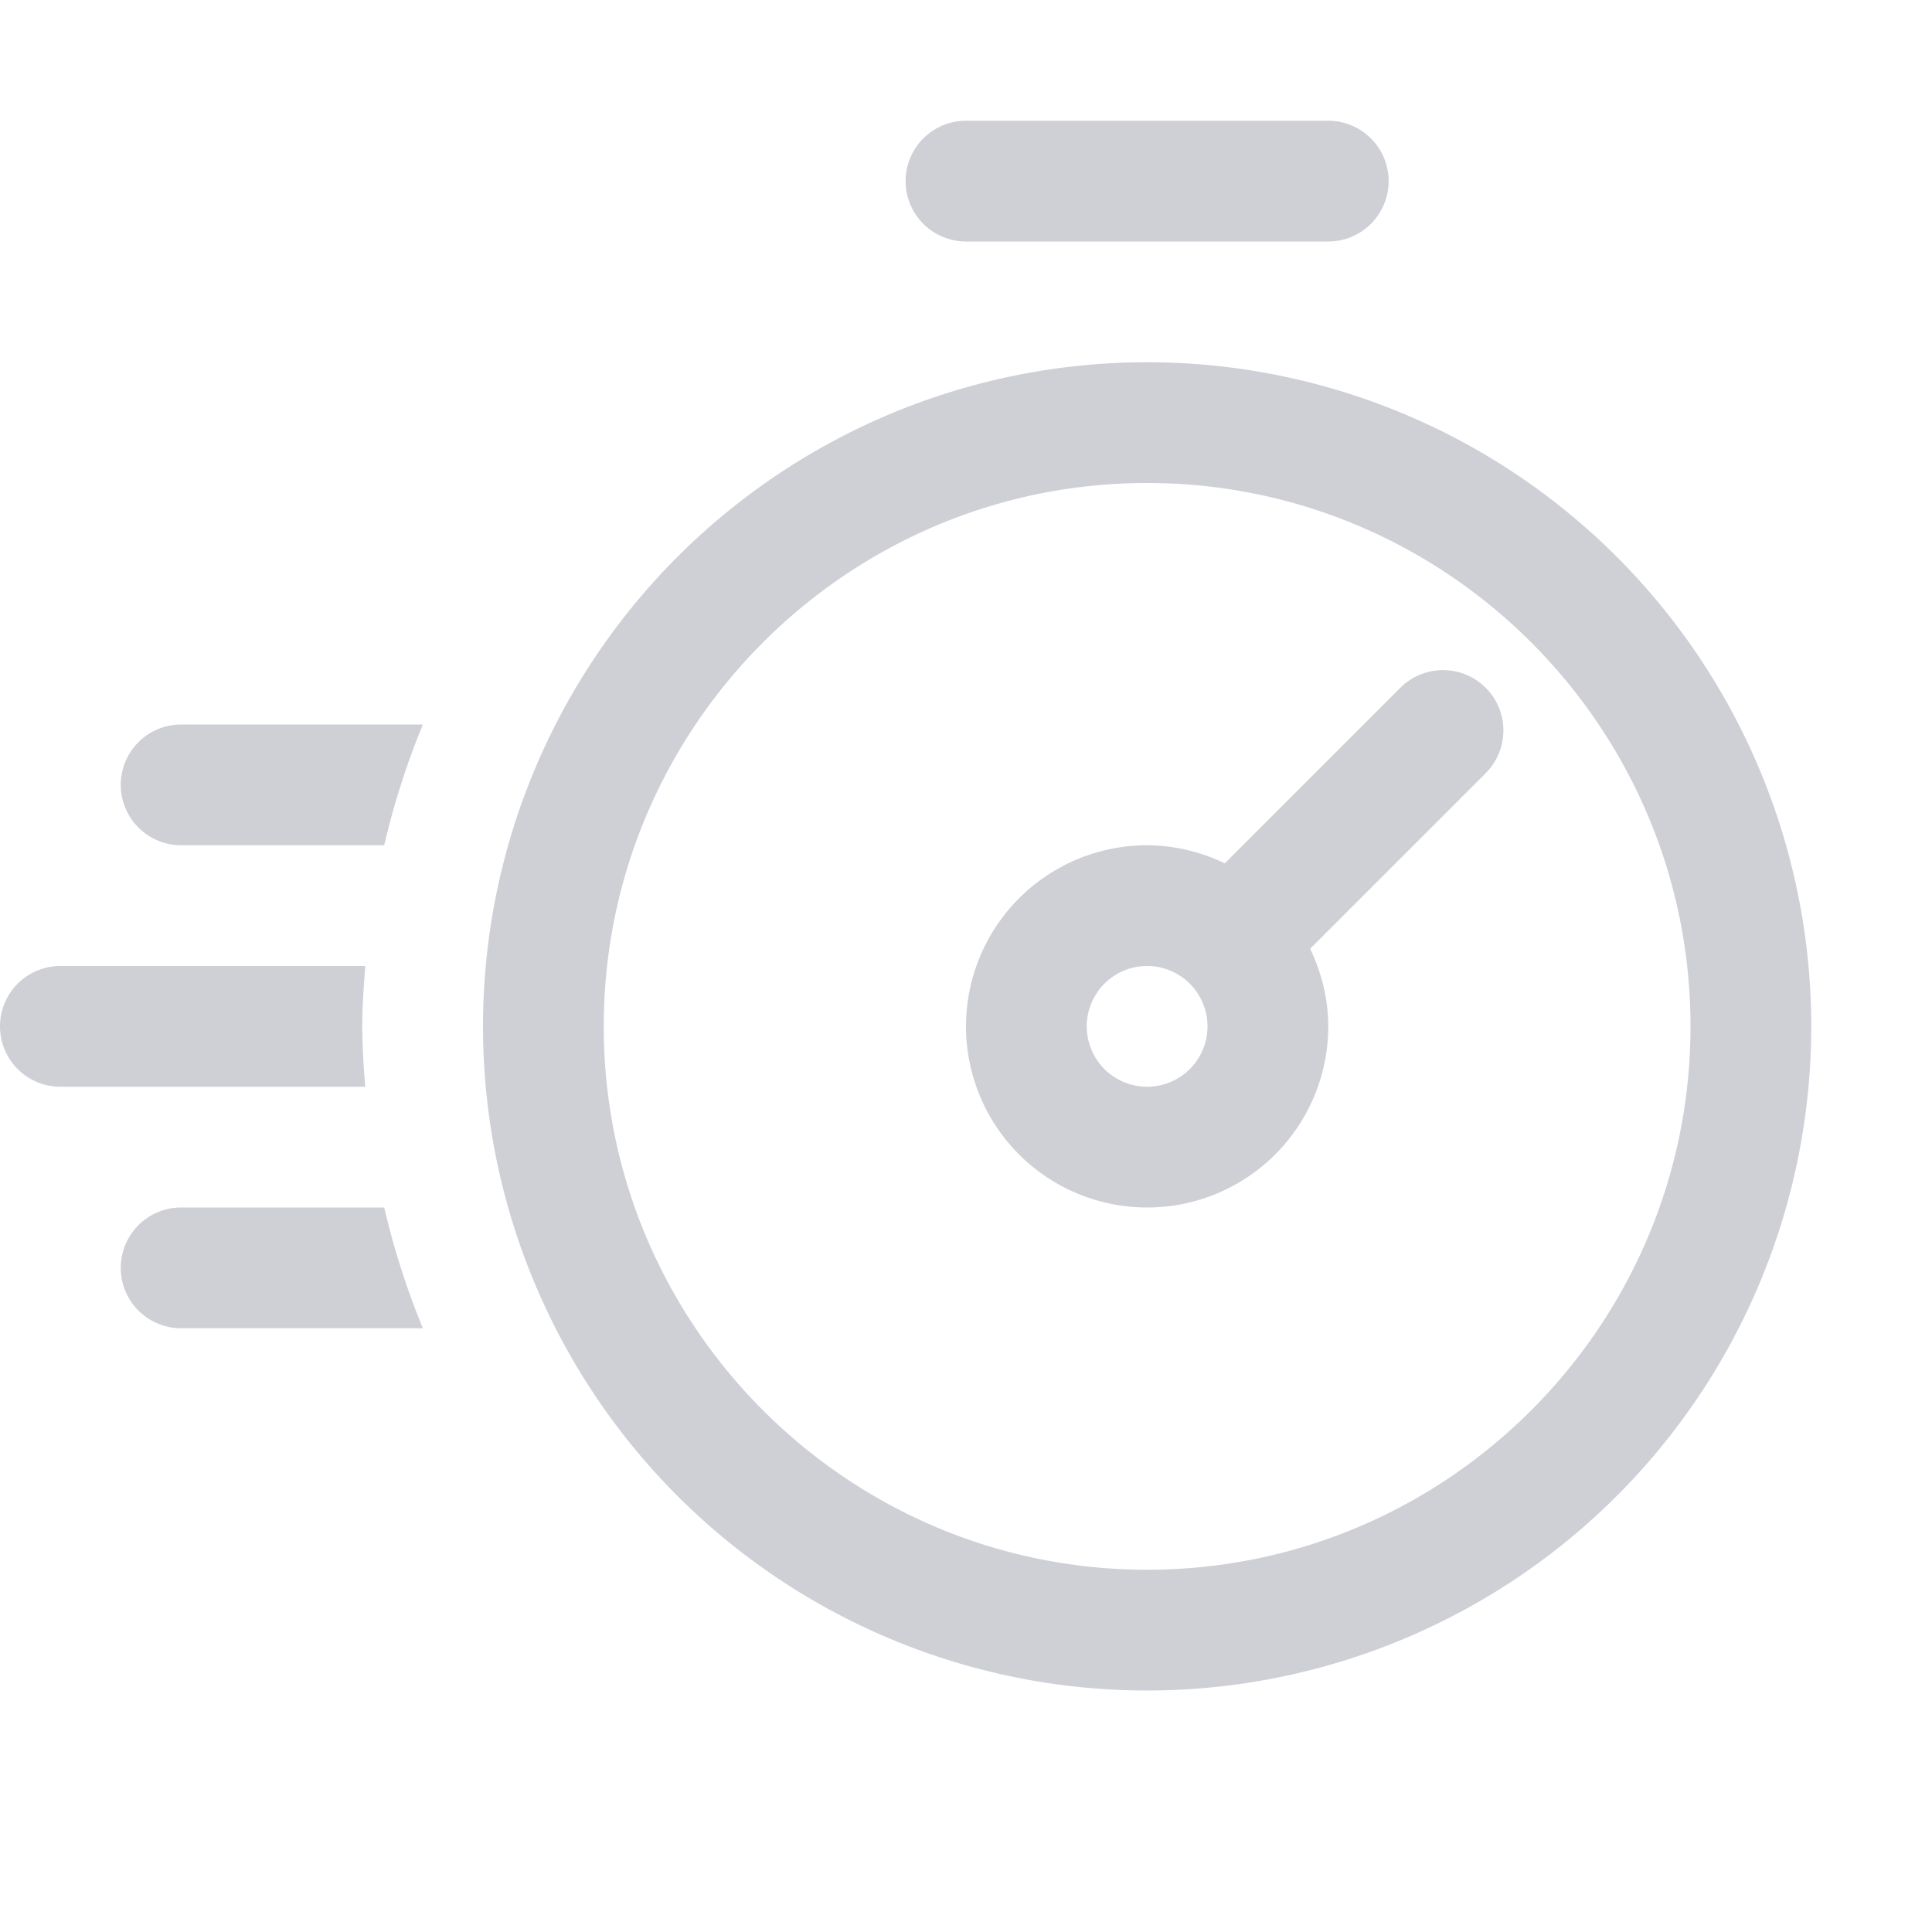 <svg xmlns="http://www.w3.org/2000/svg" width="16" height="16"><path fill="#ced0d6" d="M1.5 7h1.682a6.51 6.51 0 0 1 .32-1H1.5a.5.5 0 0 0 0 1ZM3 8.5c0-.169.013-.334.025-.5H.5a.5.5 0 0 0 0 1h2.525A6.363 6.363 0 0 1 3 8.5ZM3.182 10H1.5a.5.5 0 0 0 0 1h2.002a6.51 6.51 0 0 1-.32-1ZM9.5 4C11.981 4 14 6.019 14 8.5S11.981 13 9.5 13 5 10.981 5 8.5 7.019 4 9.5 4Zm0-1a5.5 5.5 0 1 0 0 11 5.5 5.5 0 1 0 0-11ZM11 2H8a.5.5 0 0 1 0-1h3a.5.5 0 0 1 0 1Z"/><path fill="#ced0d6" d="M12.304 5.696a.5.5 0 0 0-.707 0L10.143 7.15A1.493 1.493 0 0 0 9.5 7 1.5 1.5 0 1 0 11 8.5c0-.231-.057-.447-.15-.643l1.454-1.454a.5.5 0 0 0 0-.707ZM9.5 9a.5.5 0 1 1 0-1 .5.5 0 0 1 0 1Z"/></svg>
